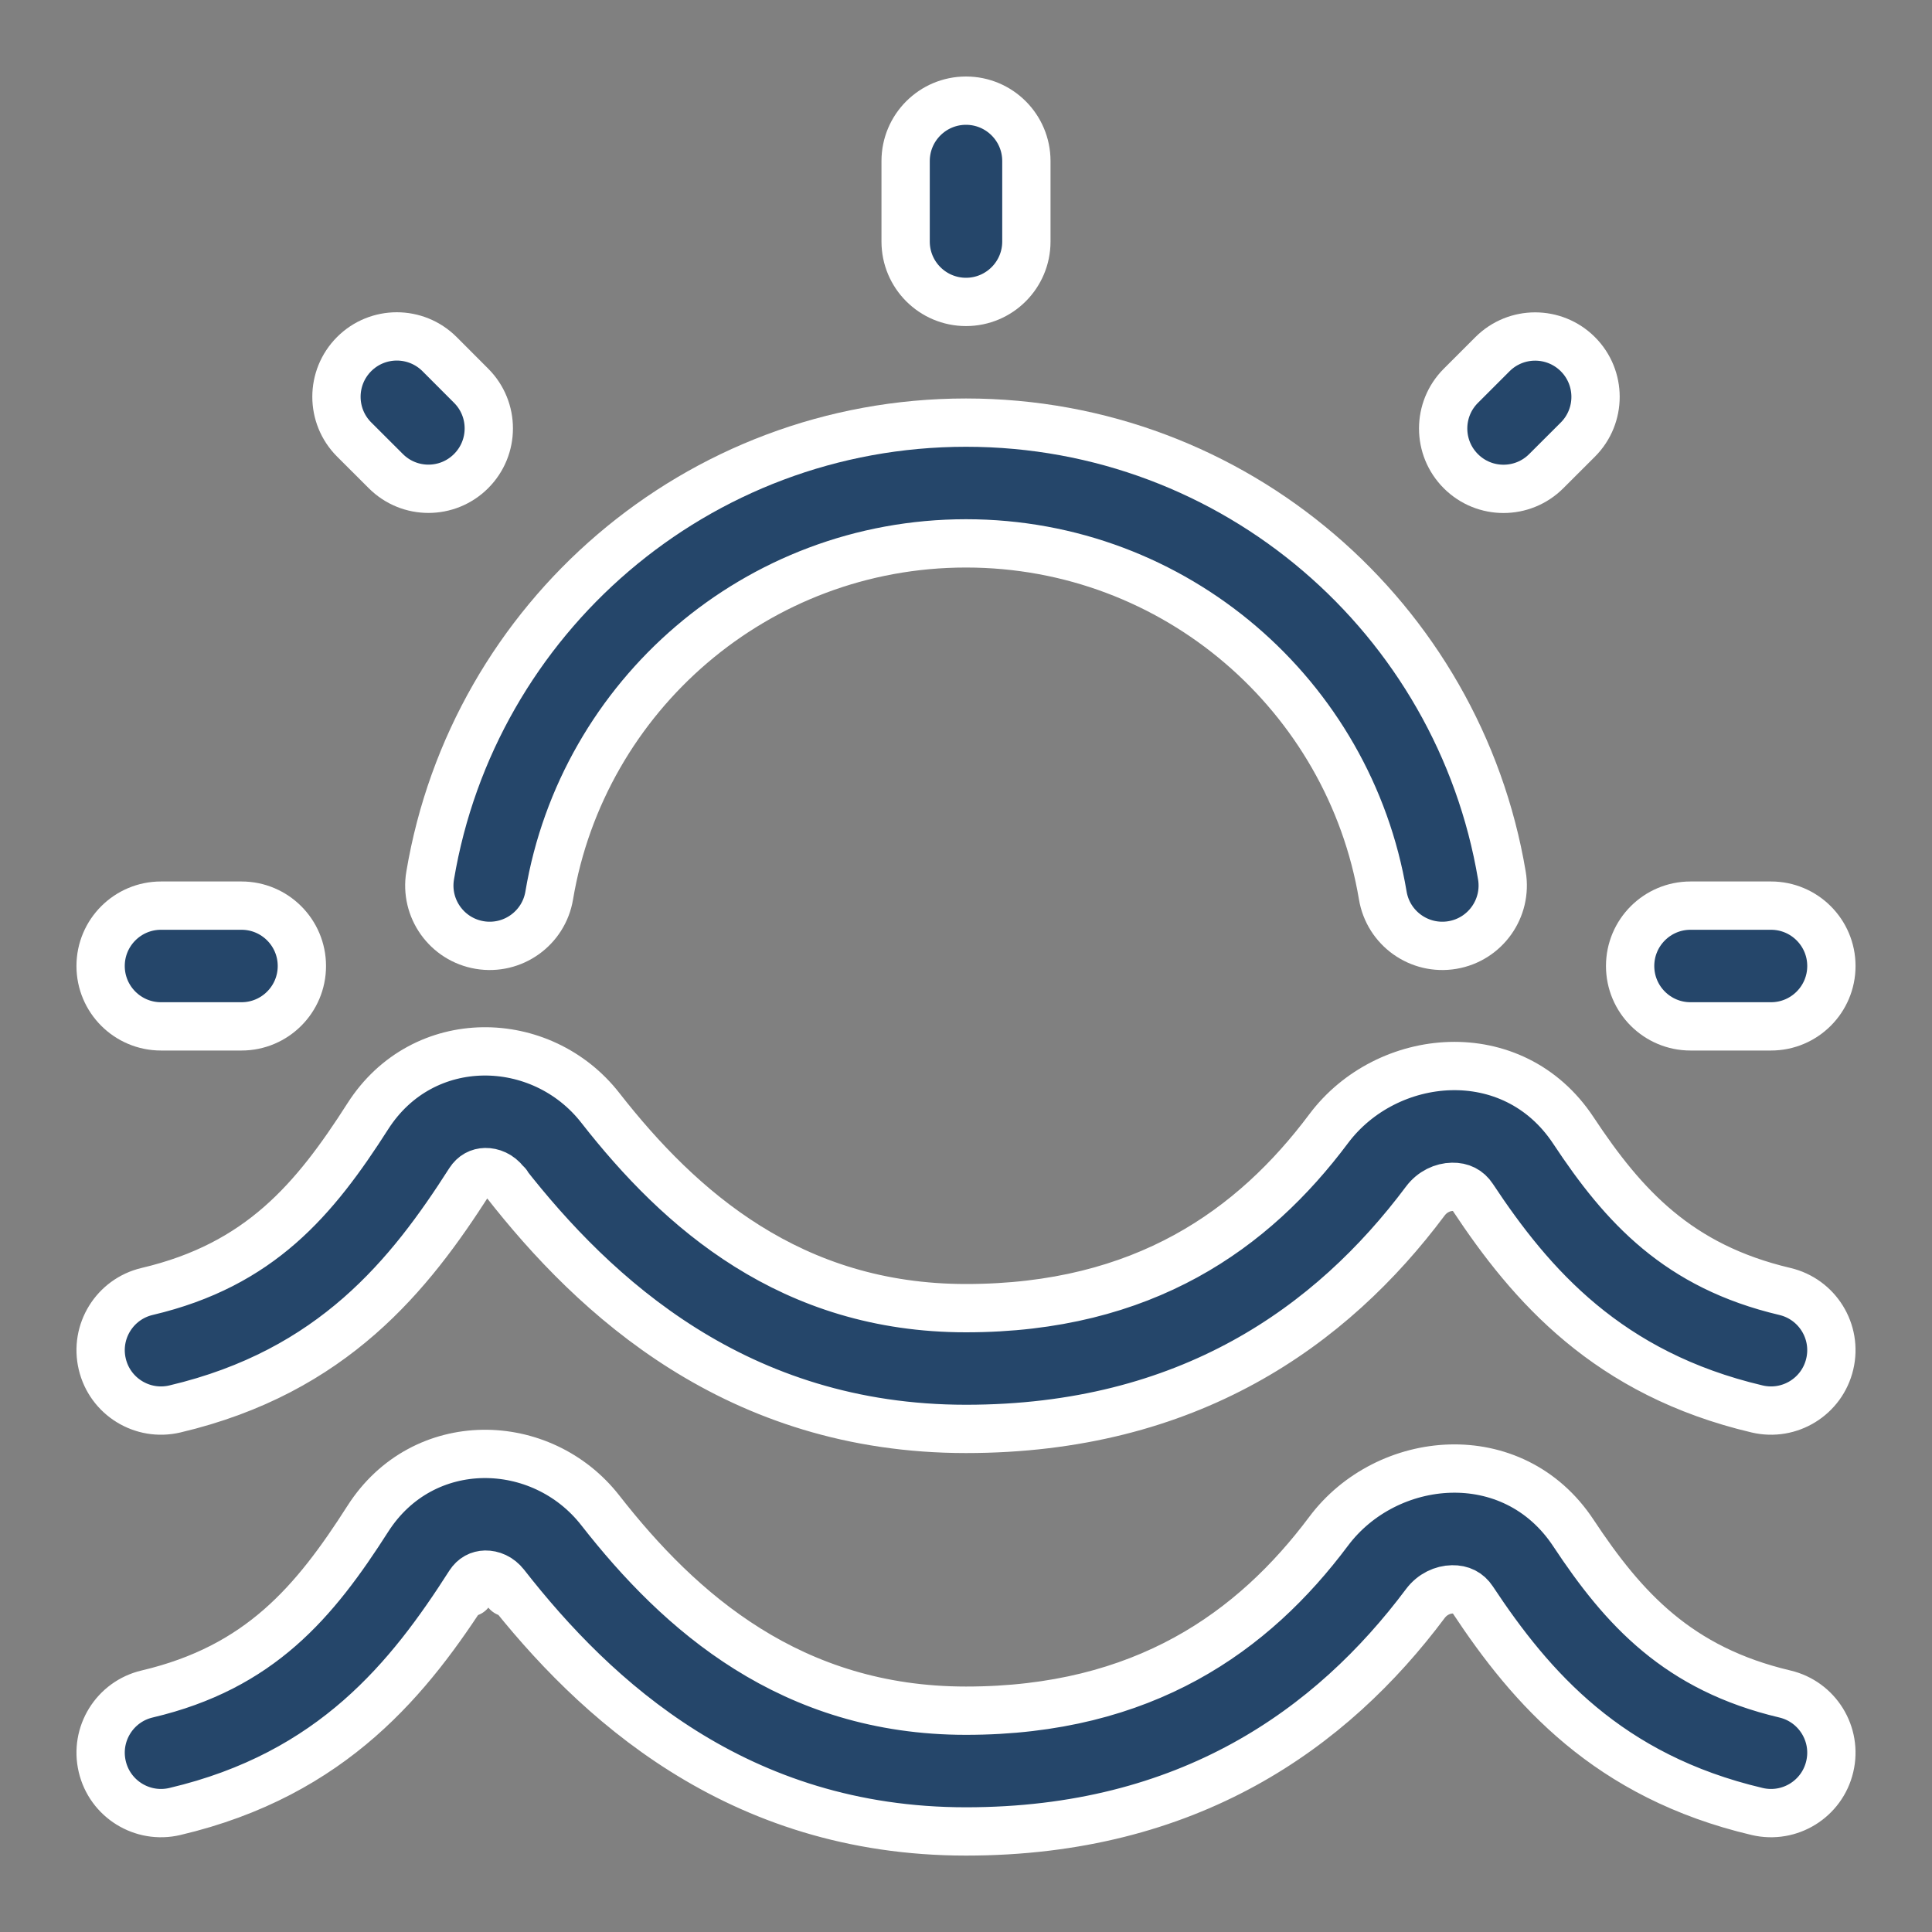 <svg width="40" height="40" viewBox="0 0 40 40" fill="none" xmlns="http://www.w3.org/2000/svg">
<rect x="0" y="0" width="40" height="40" fill="#808080" stroke="none"/>
<path fill-rule="evenodd" clip-rule="evenodd" d="M7.616 23.11C8.761 21.32 11.212 21.379 12.429 22.937C14.079 25.049 16.383 27.084 20 27.084C23.681 27.084 25.95 25.452 27.508 23.369C28.708 21.765 31.318 21.502 32.576 23.406C33.618 24.982 34.748 26.218 36.953 26.738C37.625 26.896 38.042 27.569 37.883 28.241C37.725 28.913 37.052 29.329 36.38 29.171C33.293 28.444 31.701 26.616 30.49 24.785C30.395 24.641 30.253 24.568 30.068 24.572C29.87 24.575 29.656 24.671 29.51 24.866C27.564 27.468 24.6 29.584 20 29.584C15.262 29.584 12.314 26.851 10.459 24.476C10.34 24.323 10.184 24.265 10.049 24.267C9.923 24.27 9.807 24.325 9.722 24.457C8.49 26.384 6.899 28.398 3.62 29.171C2.948 29.329 2.275 28.913 2.117 28.241C1.958 27.569 2.375 26.896 3.047 26.738C5.382 26.188 6.513 24.836 7.616 23.11Z" fill="#25466A"/>
<path d="M10.459 24.476C12.314 26.851 15.262 29.584 20 29.584C24.6 29.584 27.564 27.468 29.51 24.866C29.656 24.671 29.87 24.575 30.068 24.572C30.253 24.568 30.395 24.641 30.49 24.785C31.701 26.616 33.293 28.444 36.38 29.171C37.052 29.329 37.725 28.913 37.883 28.241C38.042 27.569 37.625 26.896 36.953 26.738C34.748 26.218 33.618 24.982 32.576 23.406C31.318 21.502 28.708 21.765 27.508 23.369C25.95 25.452 23.681 27.084 20 27.084C16.383 27.084 14.079 25.049 12.429 22.937C11.212 21.379 8.761 21.32 7.616 23.11C6.513 24.836 5.382 26.188 3.047 26.738C2.375 26.896 1.958 27.569 2.117 28.241C2.275 28.913 2.948 29.329 3.62 29.171C6.899 28.398 8.49 26.384 9.722 24.457M10.459 24.476L10.5 24.517M10.459 24.476C10.34 24.323 10.184 24.265 10.049 24.267C9.923 24.27 9.807 24.325 9.722 24.457M9.722 24.457L9.573 24.687" stroke="white" stroke-linecap="round" stroke-linejoin="round"/>
<path fill-rule="evenodd" clip-rule="evenodd" d="M7.616 31.444C8.761 29.654 11.212 29.713 12.429 31.271C14.079 33.383 16.383 35.418 20 35.418C23.681 35.418 25.95 33.786 27.508 31.703C28.708 30.099 31.318 29.836 32.576 31.74C33.618 33.316 34.748 34.552 36.953 35.072C37.625 35.23 38.042 35.903 37.883 36.575C37.725 37.247 37.052 37.663 36.38 37.505C33.293 36.778 31.701 34.95 30.49 33.119C30.395 32.975 30.253 32.902 30.068 32.906C29.87 32.909 29.656 33.005 29.51 33.2C27.564 35.802 24.6 37.918 20 37.918C15.262 37.918 12.314 35.184 10.459 32.81C10.34 32.657 10.184 32.599 10.049 32.601C9.923 32.604 9.807 32.659 9.722 32.791C8.49 34.718 6.899 36.733 3.62 37.505C2.948 37.663 2.275 37.247 2.117 36.575C1.958 35.903 2.375 35.23 3.047 35.072C5.382 34.522 6.513 33.17 7.616 31.444Z" fill="#25466A"/>
<path d="M10.459 32.81C12.314 35.184 15.262 37.918 20 37.918C24.6 37.918 27.564 35.802 29.51 33.2C29.656 33.005 29.87 32.909 30.068 32.906C30.253 32.902 30.395 32.975 30.49 33.119C31.701 34.95 33.293 36.778 36.38 37.505C37.052 37.663 37.725 37.247 37.883 36.575C38.042 35.903 37.625 35.23 36.953 35.072C34.748 34.552 33.618 33.316 32.576 31.74C31.318 29.836 28.708 30.099 27.508 31.703C25.95 33.786 23.681 35.418 20 35.418C16.383 35.418 14.079 33.383 12.429 31.271C11.212 29.713 8.761 29.654 7.616 31.444C6.513 33.17 5.382 34.522 3.047 35.072C2.375 35.23 1.958 35.903 2.117 36.575C2.275 37.247 2.948 37.663 3.62 37.505C6.899 36.733 8.49 34.718 9.722 32.791M10.459 32.81L10.5 32.97M10.459 32.81C10.34 32.657 10.184 32.599 10.049 32.601C9.923 32.604 9.807 32.659 9.722 32.791M9.722 32.791V32.97" stroke="white" stroke-linecap="round" stroke-linejoin="round"/>
<path fill-rule="evenodd" clip-rule="evenodd" d="M8.906 18.127C9.798 12.805 14.425 8.75 20 8.75C25.576 8.75 30.202 12.805 31.095 18.127C31.209 18.807 30.75 19.452 30.069 19.566C29.388 19.68 28.743 19.221 28.629 18.54C27.935 14.403 24.334 11.25 20 11.25C15.666 11.25 12.065 14.403 11.371 18.54C11.257 19.221 10.612 19.68 9.932 19.566C9.251 19.452 8.791 18.807 8.906 18.127Z" fill="#25466A" stroke="white" stroke-linecap="round"/>
<path fill-rule="evenodd" clip-rule="evenodd" d="M20 2.084C20.69 2.084 21.25 2.644 21.25 3.334V5.001C21.25 5.691 20.69 6.251 20 6.251C19.31 6.251 18.75 5.691 18.75 5.001V3.334C18.75 2.644 19.31 2.084 20 2.084Z" fill="#25466A" stroke="white" stroke-linecap="round"/>
<path fill-rule="evenodd" clip-rule="evenodd" d="M33.75 20C33.75 19.31 34.31 18.75 35 18.75H36.667C37.357 18.75 37.917 19.31 37.917 20C37.917 20.69 37.357 21.25 36.667 21.25H35C34.31 21.25 33.75 20.69 33.75 20Z" fill="#25466A" stroke="white" stroke-linecap="round"/>
<path fill-rule="evenodd" clip-rule="evenodd" d="M2.083 20C2.083 19.31 2.643 18.75 3.333 18.75H5C5.69 18.75 6.25 19.31 6.25 20C6.25 20.69 5.69 21.25 5 21.25H3.333C2.643 21.25 2.083 20.69 2.083 20Z" fill="#25466A" stroke="white" stroke-linecap="round"/>
<path fill-rule="evenodd" clip-rule="evenodd" d="M32.668 7.333C33.156 7.821 33.156 8.612 32.668 9.101L32.013 9.755C31.525 10.243 30.733 10.244 30.245 9.755C29.757 9.267 29.757 8.476 30.245 7.988L30.9 7.333C31.388 6.845 32.179 6.845 32.668 7.333Z" fill="#25466A" stroke="white" stroke-linecap="round"/>
<path fill-rule="evenodd" clip-rule="evenodd" d="M7.332 7.331C7.82 6.843 8.611 6.843 9.1 7.331L9.754 7.986C10.242 8.474 10.242 9.265 9.754 9.753C9.266 10.242 8.475 10.242 7.987 9.753L7.332 9.099C6.844 8.611 6.844 7.819 7.332 7.331Z" fill="#25466A" stroke="white" stroke-linecap="round"/>
</svg>
